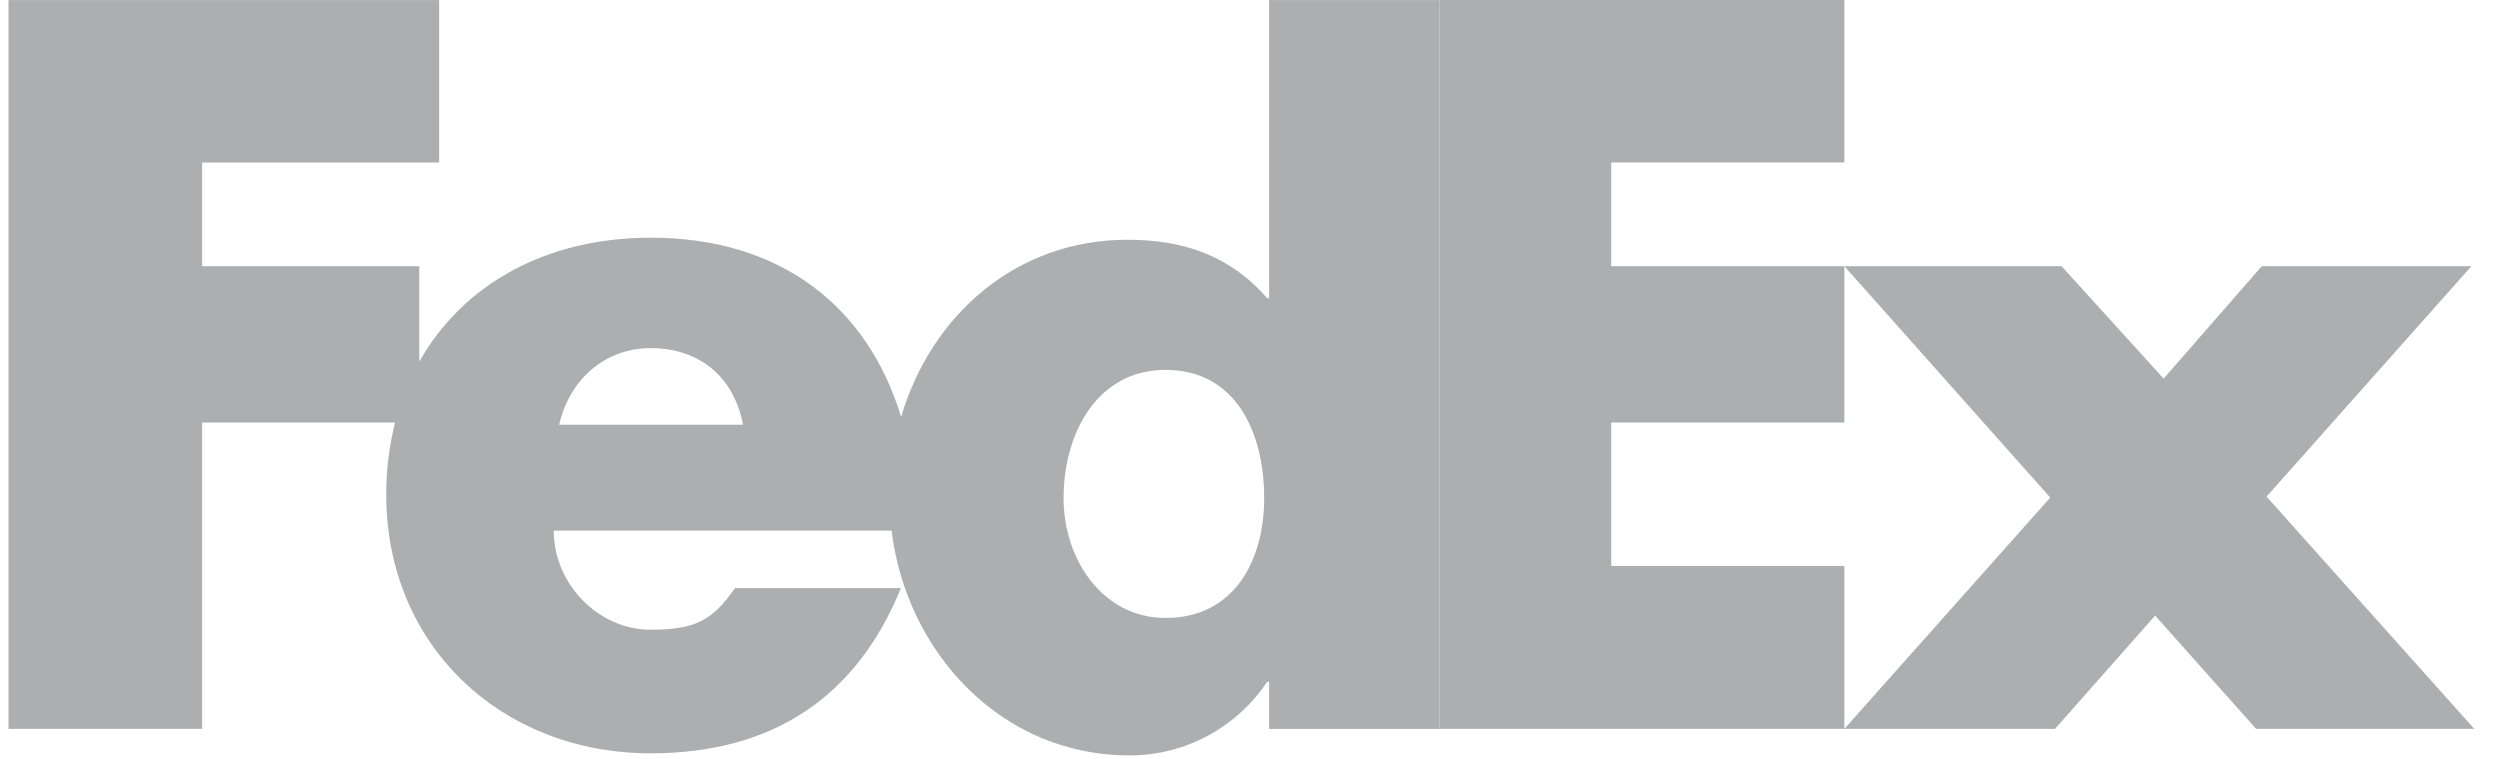 <svg width="79" height="24" viewBox="0 0 79 24" fill="none" xmlns="http://www.w3.org/2000/svg">
<path d="M71.293 23.032L68.102 19.453L64.938 23.032H58.282L64.788 15.723L58.282 8.412H65.146L68.37 11.964L71.472 8.412H78.096L71.623 15.693L78.186 23.032H71.293ZM45.5 23.032V0.001H58.282V5.134H50.914V8.412H58.282V13.352H50.914V17.886H58.282V23.032H45.5Z" fill="#ACAEB0"/>
<path d="M40.105 0.001V9.426H40.045C38.851 8.054 37.359 7.576 35.629 7.576C32.084 7.576 29.413 9.988 28.476 13.174C27.406 9.663 24.649 7.511 20.561 7.511C17.24 7.511 14.619 9.001 13.249 11.429V8.411H6.387V5.135H13.877V0.002H0.269V23.032H6.387V13.352H12.484C12.297 14.096 12.203 14.861 12.205 15.629C12.205 20.431 15.874 23.805 20.56 23.805C24.498 23.805 27.096 21.955 28.468 18.586H23.225C22.516 19.6 21.978 19.899 20.56 19.899C18.917 19.899 17.498 18.465 17.498 16.766H28.174C28.637 20.581 31.609 23.871 35.689 23.871C37.449 23.871 39.06 23.005 40.044 21.544H40.104V23.035H45.497V0.002H40.105V0.001ZM17.669 13.421C18.009 11.957 19.144 11.001 20.56 11.001C22.12 11.001 23.197 11.928 23.479 13.421H17.669ZM36.831 19.527C34.844 19.527 33.609 17.676 33.609 15.742C33.609 13.674 34.684 11.688 36.831 11.688C39.06 11.688 39.948 13.675 39.948 15.742C39.948 17.701 39.008 19.527 36.831 19.527Z" fill="#ACAEB0"/>
</svg>
